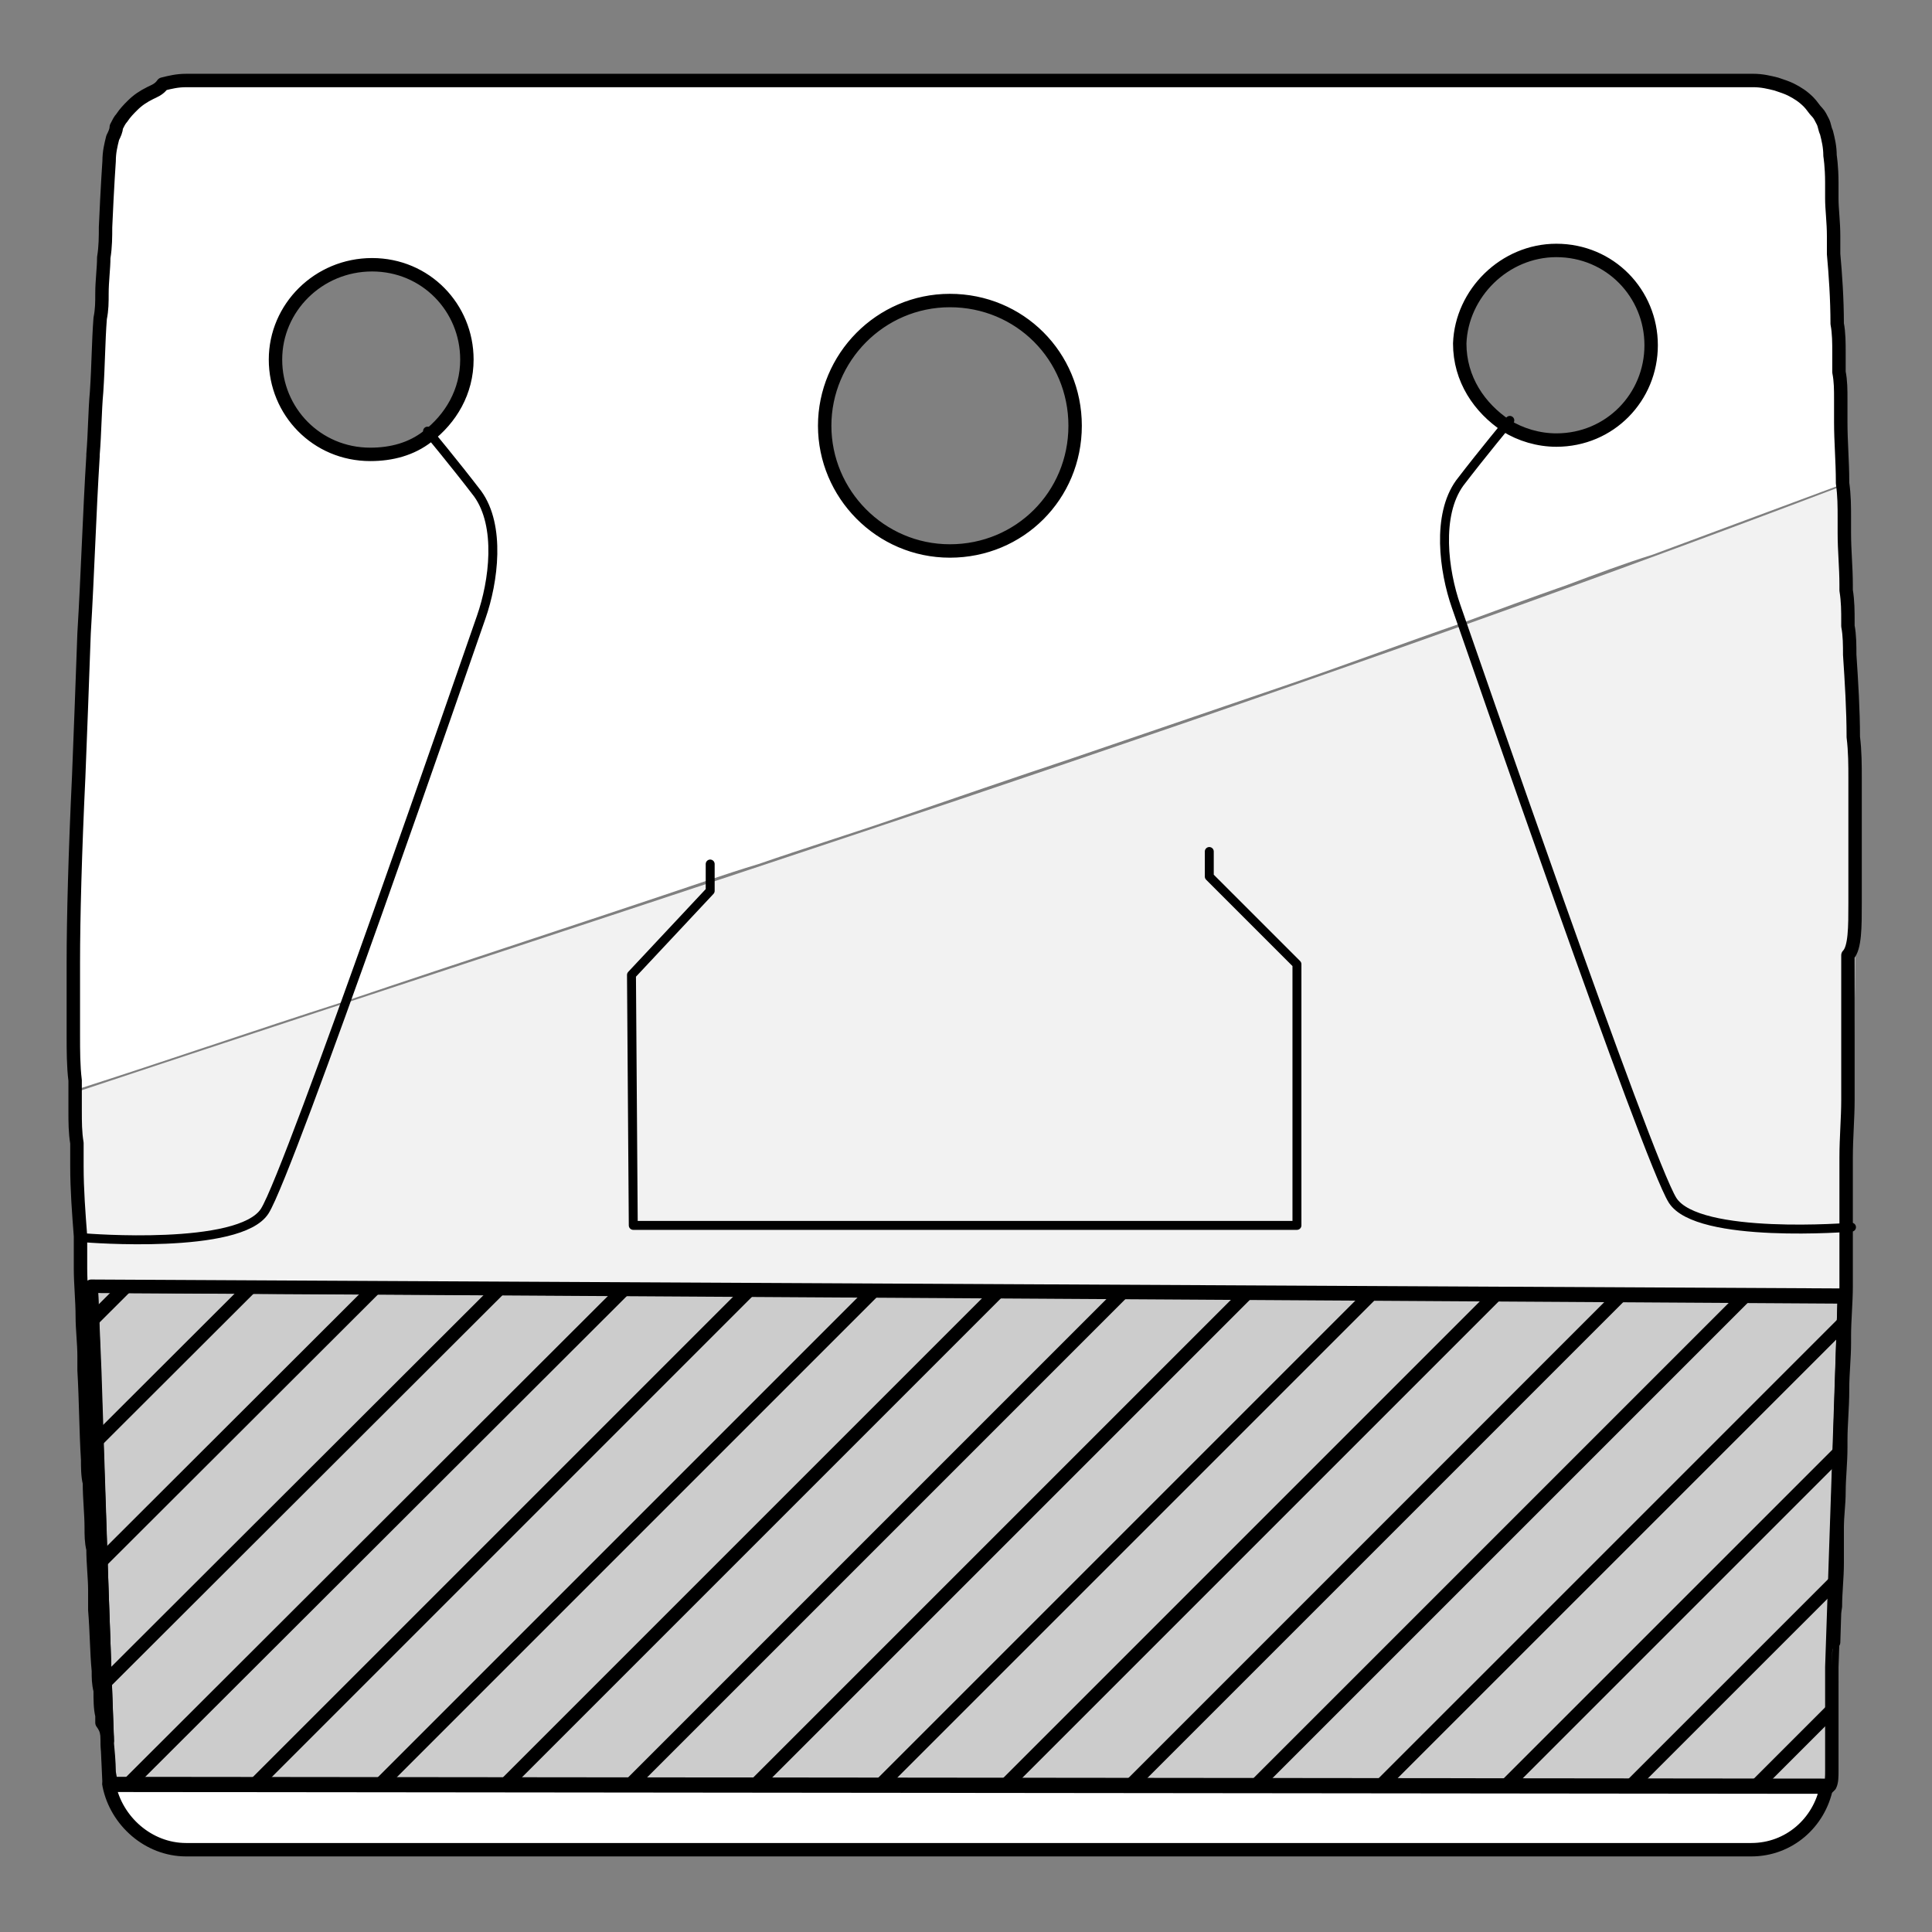 <?xml version="1.0" encoding="utf-8"?>
<!-- Generator: Adobe Illustrator 21.1.0, SVG Export Plug-In . SVG Version: 6.00 Build 0)  -->
<svg version="1.1" id="Layer_1" xmlns="http://www.w3.org/2000/svg" xmlns:xlink="http://www.w3.org/1999/xlink" x="0px" y="0px"
	 width="108px" height="108px" viewBox="0 0 108 108" style="enable-background:new 0 0 108 108;" xml:space="preserve">
<rect x="0" y="0" width="108" height="108" fill="#808080" stroke="none"/>
<style type="text/css">
	.st0{fill:#FFFFFF;stroke:#000000;stroke-width:0.75;stroke-linecap:round;stroke-linejoin:round;stroke-miterlimit:10;}
	.st1{fill:none;stroke:#000000;stroke-width:0.75;stroke-linecap:round;stroke-linejoin:round;stroke-miterlimit:10;}
	.st2{clip-path:url(#SVGID_2_);}
	.st3{fill:#F2F2F2;}
	.st4{fill:#FFFFFF;}
	.st5{fill:none;stroke:#000000;stroke-width:0.5;stroke-linecap:round;stroke-linejoin:round;stroke-miterlimit:10;}
</style>
<g>
	<path class="st0" d="M6.1,99c0,0.3,0,0.5,0.1,0.7H6.1L6,97.5C6.1,98.5,6.1,99,6.1,99z"/>
	<path class="st0" d="M102.4,94l-0.2,5.8h-0.1c0.1-0.3,0.1-0.6,0.1-0.8C102.2,99,102.2,97.1,102.4,94z"/>
	<line class="st1" x1="5.1" y1="71.9" x2="102.9" y2="72"/>
	<g>
		<defs>
			<path id="SVGID_1_" d="M103.1,72.5l-0.7,20.7c0,0.3,0,0.6,0,0.8c0,0.4,0,0.8,0,1.1c0,0.3,0,0.6,0,0.9c0,0.3,0,0.5,0,0.8
				c0,0.1,0,0.2,0,0.3c0,0.1,0,0.2,0,0.2c0,0.3,0,0.6,0,0.9c0,0.5,0,0.8,0,0.8c0,0.3,0,0.6-0.1,0.8L6.2,99.7c0-0.2-0.1-0.5-0.1-0.7
				c0,0,0-0.5-0.1-1.5v0L5.1,71.9L103.1,72.5z"/>
		</defs>
		<use xlink:href="#SVGID_1_"  style="overflow:visible;fill:#CCCCCC;"/>
		<clipPath id="SVGID_2_">
			<use xlink:href="#SVGID_1_"  style="overflow:visible;"/>
		</clipPath>
		<g class="st2">
			<line class="st1" x1="28.8" y1="50.2" x2="-29.3" y2="108.2"/>
			<line class="st1" x1="35.8" y1="50.2" x2="-22.3" y2="108.2"/>
			<line class="st1" x1="42.8" y1="50.2" x2="-15.3" y2="108.2"/>
			<line class="st1" x1="49.8" y1="50.2" x2="-8.3" y2="108.2"/>
			<line class="st1" x1="56.8" y1="50.2" x2="-1.3" y2="108.2"/>
			<line class="st1" x1="63.8" y1="50.2" x2="5.8" y2="108.2"/>
			<line class="st1" x1="70.8" y1="50.2" x2="12.8" y2="108.2"/>
			<line class="st1" x1="77.8" y1="50.2" x2="19.8" y2="108.2"/>
			<line class="st1" x1="84.8" y1="50.2" x2="26.8" y2="108.2"/>
			<line class="st1" x1="91.8" y1="50.2" x2="33.8" y2="108.2"/>
			<line class="st1" x1="98.8" y1="50.2" x2="40.8" y2="108.2"/>
			<line class="st1" x1="105.8" y1="50.2" x2="47.8" y2="108.2"/>
			<line class="st1" x1="112.8" y1="50.2" x2="54.8" y2="108.2"/>
			<line class="st1" x1="119.8" y1="50.2" x2="61.8" y2="108.2"/>
			<line class="st1" x1="126.8" y1="50.2" x2="68.8" y2="108.2"/>
			<line class="st1" x1="133.8" y1="50.2" x2="75.8" y2="108.2"/>
			<line class="st1" x1="140.8" y1="50.2" x2="82.8" y2="108.2"/>
			<line class="st1" x1="147.8" y1="50.2" x2="89.8" y2="108.2"/>
		</g>
		
			<use xlink:href="#SVGID_1_"  style="overflow:visible;fill:none;stroke:#000000;stroke-width:0.75;stroke-linecap:round;stroke-linejoin:round;stroke-miterlimit:10;"/>
	</g>
	<path class="st0" d="M102.1,99.9c-0.4,2-2.1,3.5-4.2,3.5H10.4c-2.1,0-3.9-1.6-4.3-3.6L102.1,99.9z"/>
	<path class="st3" d="M4.4,61C4.8,73.1,5.7,92,6,97.5L5.1,71.9l98,0.5l-0.7,20.7c0.4-10.6,1.3-32.7,1.3-39.3
		c0-4.6-0.4-16.3-0.8-26.6C70.3,39.6,37.2,50.1,4.4,61z"/>
	<path class="st4" d="M102.8,23.9c0-0.4,0-0.7,0-1.1c0-0.1,0-0.2,0-0.2c0-0.5,0-1-0.1-1.5c0-0.4,0-0.7,0-1.1c0-0.5,0-1.1-0.1-1.6
		c0-1.4-0.1-2.8-0.2-3.9c0-0.3,0-0.7,0-1c0-0.8-0.1-1.5-0.1-2.1c0-0.2,0-0.4,0-0.5c0,0,0-0.1,0-0.1c0-0.1,0-0.2,0-0.3
		c0-0.9-0.1-1.5-0.1-1.5c0-0.5-0.1-0.9-0.2-1.3c-0.1-0.2-0.1-0.4-0.2-0.6c-0.1-0.2-0.2-0.4-0.3-0.5c-0.2-0.2-0.3-0.4-0.5-0.6
		c-0.3-0.3-0.6-0.5-1-0.7c-0.2-0.1-0.5-0.2-0.8-0.3c0,0,0,0,0,0c-0.4-0.1-0.8-0.2-1.3-0.2H10.4c-0.5,0-0.9,0.1-1.3,0.2
		C8.9,5,8.6,5.1,8.4,5.2C8,5.4,7.7,5.6,7.4,5.9C7.2,6.1,7,6.3,6.8,6.6C6.7,6.7,6.6,6.9,6.5,7.1C6.5,7.3,6.4,7.5,6.3,7.7
		C6.2,8.1,6.1,8.5,6.1,9c0,0-0.1,1.4-0.2,3.7c0,0.5,0,1.1-0.1,1.7c0,0.6-0.1,1.3-0.1,2c0,0.5,0,0.9-0.1,1.4
		c-0.1,1.3-0.1,2.6-0.2,4.1c0,1.1-0.1,2.3-0.2,3.5v0.1c-0.2,3.2-0.3,6.6-0.5,9.9c-0.1,2.8-0.2,5.5-0.3,8c-0.2,4.2-0.2,7.9-0.2,10.4
		c0,1,0,2.2,0,3.5c0,0.2,0,0.4,0,0.6c0,0.8,0,1.7,0.1,2.5c0,0.2,0,0.3,0,0.5c5-1.6,9.9-3.3,14.9-4.9c6.8-2.3,13.6-4.5,20.4-6.8
		c0.9-0.3,1.8-0.6,2.8-0.9c2.6-0.9,5.2-1.7,7.8-2.6c3.2-1.1,6.4-2.2,9.7-3.3c4.1-1.4,8.2-2.8,12.3-4.2c3.2-1.1,6.4-2.3,9.6-3.4
		c1.9-0.7,3.8-1.4,5.8-2.1c1.6-0.6,3.2-1.2,4.8-1.7c3.5-1.3,7-2.6,10.5-3.9c0,0,0-0.1,0-0.1C102.9,26,102.8,24.9,102.8,23.9z
		 M24,24.4c-0.9,0.7-2,1-3.2,1c-3,0-5.3-2.4-5.3-5.3s2.4-5.3,5.3-5.3s5.3,2.4,5.3,5.3C26.1,21.9,25.3,23.5,24,24.4z M53.1,30.9
		c-3.9,0-7-3.2-7-7c0-3.9,3.2-7,7-7c3.9,0,7,3.1,7,7C60.2,27.8,57,30.9,53.1,30.9z M87,24.6c-1,0-2-0.3-2.8-0.8h0
		c-1.5-1-2.6-2.6-2.6-4.6c0-3,2.4-5.3,5.3-5.3c3,0,5.3,2.4,5.3,5.3S90,24.6,87,24.6z"/>
	<path class="st1" d="M103.7,50.5c0-0.3,0-0.6,0-0.9c0-0.2,0-0.3,0-0.5c0-0.2,0-0.3,0-0.5c0-0.3,0-0.5,0-0.8c0-0.3,0-0.5,0-0.8
		c0-0.2,0-0.4,0-0.7c0-0.2,0-0.5,0-0.7c0-0.1,0-0.2,0-0.3c0-0.4,0-0.9,0-1.4c0-0.1,0-0.2,0-0.4c0-0.7,0-1.5-0.1-2.3
		c0-1.5-0.1-3.1-0.2-4.6c0-0.5,0-1.1-0.1-1.6c0-0.1,0-0.2,0-0.3c0-0.5,0-1.1-0.1-1.7c0-0.1,0-0.2,0-0.3c0-1-0.1-1.9-0.1-2.9
		c0-0.3,0-0.5,0-0.8c0-0.7,0-1.3-0.1-2c0,0,0-0.1,0-0.1c0-1.1-0.1-2.2-0.1-3.3c0-0.4,0-0.7,0-1.1c0-0.1,0-0.2,0-0.2
		c0-0.5,0-1-0.1-1.5c0-0.4,0-0.7,0-1.1c0-0.5,0-1.1-0.1-1.6c0-1.4-0.1-2.8-0.2-3.9c0-0.3,0-0.7,0-1c0-0.8-0.1-1.5-0.1-2.1
		c0-0.2,0-0.4,0-0.5c0,0,0-0.1,0-0.1c0-0.1,0-0.2,0-0.3c0-0.9-0.1-1.5-0.1-1.5c0-0.5-0.1-0.9-0.2-1.3c-0.1-0.2-0.1-0.4-0.2-0.6
		c-0.1-0.2-0.2-0.4-0.3-0.5c-0.2-0.2-0.3-0.4-0.5-0.6c-0.3-0.3-0.6-0.5-1-0.7c-0.2-0.1-0.5-0.2-0.8-0.3c0,0,0,0,0,0
		c-0.4-0.1-0.8-0.2-1.3-0.2H10.4c-0.5,0-0.9,0.1-1.3,0.2C8.9,5,8.6,5.1,8.4,5.2C8,5.4,7.7,5.6,7.4,5.9C7.2,6.1,7,6.3,6.8,6.6
		C6.7,6.7,6.6,6.9,6.5,7.1C6.5,7.3,6.4,7.5,6.3,7.7C6.2,8.1,6.1,8.5,6.1,9c0,0-0.1,1.4-0.2,3.7c0,0.5,0,1.1-0.1,1.7
		c0,0.6-0.1,1.3-0.1,2c0,0.5,0,0.9-0.1,1.4c-0.1,1.3-0.1,2.6-0.2,4.1c-0.1,1.1-0.1,2.3-0.2,3.5v0.1c-0.2,3.2-0.3,6.6-0.5,9.9
		c-0.1,2.8-0.2,5.5-0.3,8c-0.2,4.2-0.3,7.9-0.3,10.4c0,1,0,2.2,0,3.5c0,0.2,0,0.4,0,0.6c0,0.8,0,1.7,0.1,2.5c0,0.2,0,0.3,0,0.5
		c0,0.4,0,0.8,0,1.2c0,0.6,0,1.2,0.1,1.8c0,0.4,0,0.9,0,1.3c0,1.3,0.1,2.6,0.2,3.9c0,0.4,0,0.8,0,1.2c0,0.2,0,0.4,0,0.6
		c0,0.9,0.1,1.8,0.1,2.7c0,0.7,0.1,1.5,0.1,2.2c0,0.3,0,0.5,0,0.8c0.1,1.7,0.1,3.4,0.2,5c0,0.4,0,0.9,0.1,1.3c0,0.9,0.1,1.7,0.1,2.5
		c0,0.4,0,0.8,0.1,1.2c0,0.8,0.1,1.6,0.1,2.3c0,0,0,0.1,0,0.1c0,0.3,0,0.7,0,1c0.1,1.2,0.1,2.4,0.2,3.4c0,0.4,0,0.7,0.1,1.1
		c0,0.5,0,1,0.1,1.4c0,0.1,0,0.3,0,0.4C6,96.7,6,97,6,97.3l-0.1-2.7L5.7,89L5.3,76.7l-0.2-4.8l98,0.5l-0.6,19.4c0-0.1,0-0.1,0-0.2
		c0-0.6,0-1.2,0.1-1.8c0-0.8,0.1-1.6,0.1-2.4c0-0.3,0-0.6,0-1c0-0.3,0-0.7,0-1c0-0.7,0.1-1.3,0.1-2c0-0.8,0.1-1.6,0.1-2.5
		c0-0.1,0-0.2,0-0.3v-0.1c0-0.9,0.1-1.8,0.1-2.8v-0.1c0-0.8,0.1-1.7,0.1-2.5c0-0.1,0-0.2,0-0.3v-0.1c0-0.9,0.1-1.9,0.1-2.8
		c0,0,0,0,0-0.1c0-0.5,0-0.9,0-1.4c0-0.2,0-0.5,0-0.7v-0.1c0-0.4,0-0.9,0-1.3v-0.1c0-0.5,0-0.9,0-1.4c0-0.2,0-0.4,0-0.7
		c0-0.2,0-0.5,0-0.7c0-0.2,0-0.4,0-0.7c0-1.1,0.1-2.2,0.1-3.2c0-0.4,0-0.8,0-1.2c0-0.4,0-0.9,0-1.3c0-0.3,0-0.7,0-1
		c0-0.1,0-0.3,0-0.4c0-0.2,0-0.4,0-0.6c0-0.3,0-0.6,0-0.9c0-1.1,0-2,0-2.7C103.7,53,103.7,51.8,103.7,50.5z M87,14
		c3,0,5.3,2.4,5.3,5.3S90,24.6,87,24.6c-1,0-2-0.3-2.8-0.8h0c-1.5-1-2.6-2.6-2.6-4.6C81.7,16.4,84.1,14,87,14z M53.1,16.8
		c3.9,0,7,3.1,7,7c0,3.9-3.1,7-7,7c-3.9,0-7-3.2-7-7C46.1,20,49.2,16.8,53.1,16.8z M20.8,14.8c3,0,5.3,2.4,5.3,5.3
		c0,1.8-0.9,3.3-2.2,4.3c-0.9,0.7-2,1-3.2,1c-3,0-5.3-2.4-5.3-5.3S17.8,14.8,20.8,14.8z"/>
	<line class="st1" x1="102.2" y1="99.9" x2="102.1" y2="99.9"/>
	<line class="st1" x1="6.2" y1="99.7" x2="6.1" y2="99.7"/>
	<g>
		<path class="st5" d="M4.8,69.2c0,0,8.6,0.7,10-1.5c1.4-2.2,11.4-31.2,12.1-33.2c0.7-2,1.1-5.1-0.2-6.9c-1.3-1.7-2.8-3.5-2.8-3.5"
			/>
		<path class="st5" d="M103.5,68.6c0,0-8.6,0.7-10-1.5c-1.4-2.2-11.4-31.2-12.1-33.2c-0.7-2-1.1-5.1,0.2-6.9
			c1.3-1.7,2.8-3.5,2.8-3.5"/>
		<polyline class="st5" points="39.7,48.3 39.7,49.8 35.3,54.5 35.4,68.5 72.5,68.5 72.5,53.9 67.6,49 67.6,47.6 		"/>
	</g>
</g>
</svg>
